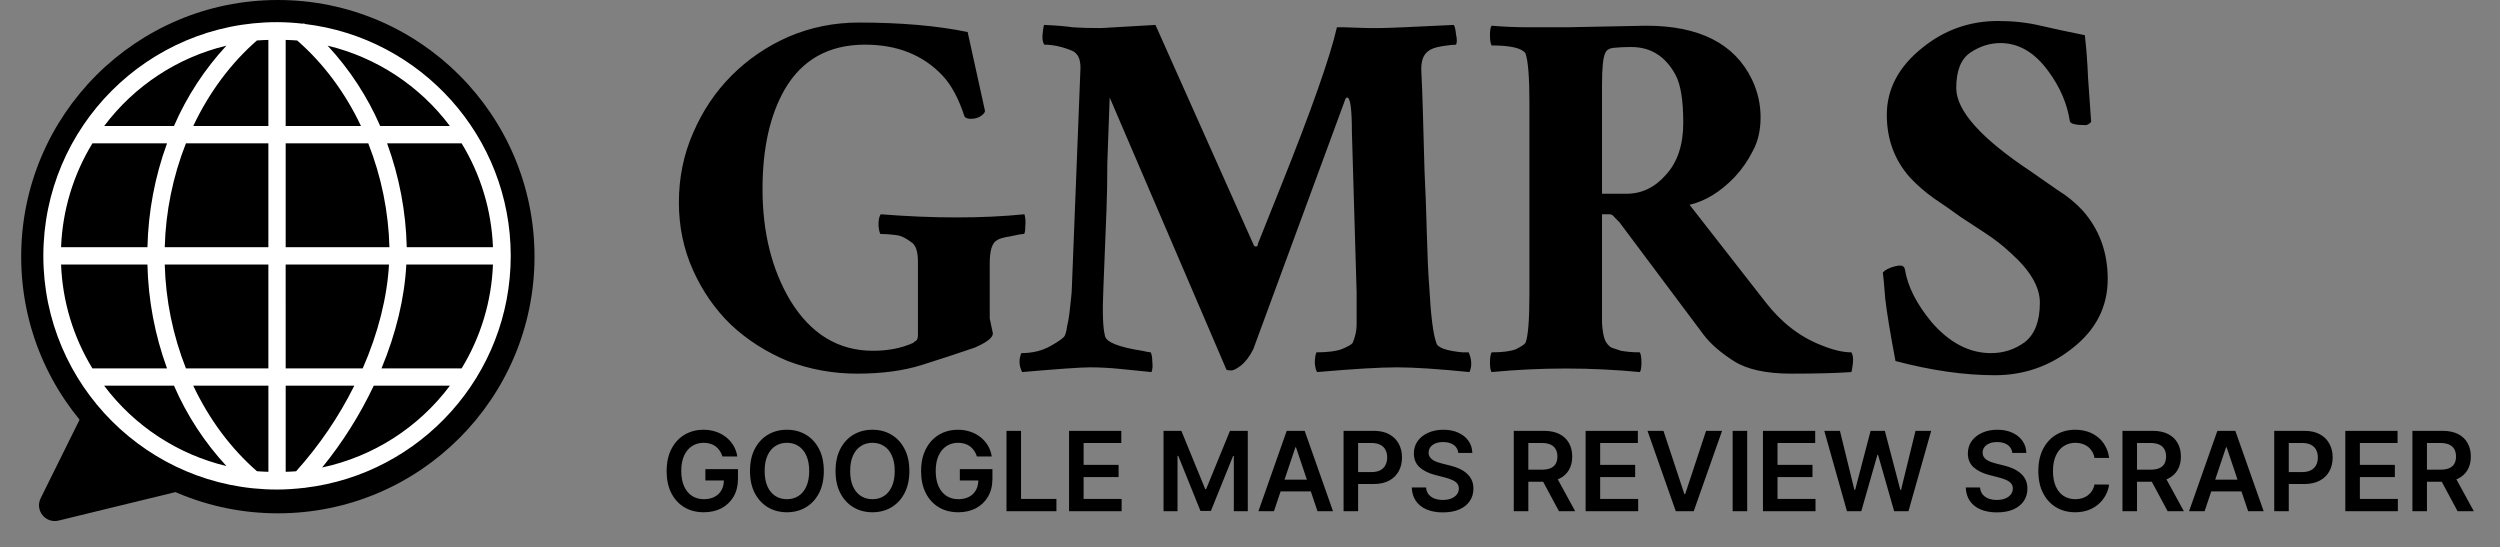 <svg width="137" height="30" viewBox="0 0 137 30" fill="none" xmlns="http://www.w3.org/2000/svg">
<rect x="0" y="0" width="137" height="30" fill="#808080" stroke="none"/>
<g clip-path="url(#clip0_1966_718)">
<circle cx="15.226" cy="14.065" r="14.065" fill="black"/>
<path fill-rule="evenodd" clip-rule="evenodd" d="M15.181 1.214C8.114 1.214 2.375 6.953 2.375 14.021C2.375 21.088 8.114 26.827 15.181 26.827C15.684 26.827 16.178 26.791 16.667 26.734L16.682 26.75L16.699 26.731C23.051 25.978 27.988 20.574 27.988 14.021C27.988 7.469 23.051 2.068 16.701 1.314C16.685 1.301 16.67 1.285 16.653 1.272V1.266L16.625 1.302C16.15 1.247 15.669 1.214 15.181 1.214ZM14.707 2.187V6.906H10.59C11.46 5.063 12.652 3.464 14.077 2.219C14.285 2.2 14.496 2.195 14.707 2.187ZM15.655 2.187C15.867 2.196 16.079 2.199 16.287 2.219C17.715 3.464 18.91 5.06 19.782 6.906H15.655V2.187ZM12.407 2.502C11.208 3.797 10.236 5.286 9.533 6.906H5.709C7.362 4.703 9.73 3.146 12.407 2.502ZM17.953 2.502C20.631 3.145 23.001 4.703 24.654 6.906H20.835C20.13 5.286 19.155 3.797 17.953 2.502ZM5.065 7.855H9.153C8.487 9.681 8.124 11.603 8.08 13.546H3.347C3.423 11.534 4.015 9.574 5.065 7.855ZM10.189 7.855H14.707V13.546H9.028C9.08 11.596 9.473 9.67 10.189 7.855ZM15.655 7.855H20.18C20.897 9.67 21.29 11.596 21.341 13.546H15.655V7.855ZM21.214 7.855H25.297C26.347 9.574 26.938 11.534 27.014 13.546H22.29C22.245 11.603 21.881 9.68 21.213 7.855H21.214ZM3.346 14.495H8.079C8.123 16.438 8.486 18.361 9.152 20.187H5.063C4.014 18.468 3.423 16.508 3.347 14.495H3.346ZM9.027 14.495H14.707V20.187H10.189C9.473 18.372 9.08 16.446 9.028 14.495H9.027ZM15.654 14.495H21.317C21.216 16.281 20.729 18.245 19.877 20.187H15.655L15.654 14.495ZM22.266 14.495H27.014C26.938 16.508 26.347 18.468 25.298 20.187H20.907C21.707 18.261 22.173 16.313 22.266 14.495ZM5.709 21.136H9.535C10.238 22.755 11.21 24.244 12.409 25.54C9.73 24.897 7.36 23.339 5.707 21.136H5.709ZM10.591 21.136H14.708V25.855C14.498 25.846 14.287 25.842 14.08 25.823C12.653 24.577 11.461 22.981 10.591 21.136ZM15.656 21.136H19.416C18.57 22.836 17.496 24.415 16.226 25.826C16.038 25.844 15.846 25.847 15.656 25.855V21.136ZM20.483 21.136H24.655C22.941 23.427 20.454 25.02 17.655 25.618C18.774 24.243 19.723 22.738 20.481 21.136H20.483Z" fill="white"/>
<path d="M2.319 27.349L4.814 22.313L9.489 26.894L3.184 28.43C2.553 28.583 2.031 27.93 2.319 27.349Z" fill="black" stroke="black" stroke-width="0.202"/>
<path d="M53.027 1.755L53.978 6.078C53.978 6.165 53.892 6.266 53.718 6.381C53.574 6.467 53.401 6.511 53.2 6.511C53.027 6.511 52.911 6.467 52.854 6.381C52.537 5.401 52.133 4.652 51.643 4.133C50.577 3.009 49.164 2.447 47.406 2.447C45.417 2.447 43.947 3.268 42.996 4.911C42.189 6.323 41.786 8.139 41.786 10.359C41.786 12.722 42.29 14.754 43.299 16.455C44.423 18.299 45.936 19.222 47.839 19.222C48.675 19.222 49.41 19.078 50.044 18.789C50.101 18.732 50.159 18.688 50.217 18.66C50.274 18.602 50.303 18.501 50.303 18.357V14.336C50.303 13.76 50.173 13.399 49.914 13.255C49.683 13.082 49.467 12.967 49.265 12.909C48.919 12.852 48.588 12.823 48.271 12.823C48.213 12.823 48.17 12.664 48.141 12.347C48.141 12.03 48.184 11.829 48.271 11.742C49.712 11.857 51.096 11.915 52.422 11.915C53.747 11.915 54.987 11.857 56.14 11.742C56.197 11.944 56.212 12.174 56.183 12.434C56.183 12.693 56.154 12.823 56.096 12.823C55.981 12.823 55.736 12.866 55.361 12.953C54.987 13.01 54.742 13.082 54.627 13.169C54.367 13.313 54.237 13.731 54.237 14.423V17.449L54.41 18.27C54.41 18.501 54.079 18.761 53.416 19.049C52.494 19.366 51.528 19.683 50.519 20C49.51 20.317 48.329 20.476 46.974 20.476C45.648 20.476 44.38 20.245 43.169 19.784C41.987 19.294 40.95 18.631 40.056 17.795C39.192 16.959 38.5 15.965 37.981 14.812C37.462 13.659 37.203 12.419 37.203 11.094C37.203 9.739 37.462 8.471 37.981 7.289C38.5 6.078 39.206 5.026 40.1 4.133C40.993 3.239 42.031 2.533 43.212 2.014C44.423 1.495 45.706 1.236 47.06 1.236C49.366 1.236 51.355 1.409 53.027 1.755ZM58.736 15.806L59.211 3.7C59.211 3.239 59.067 2.937 58.779 2.792C58.231 2.562 57.712 2.447 57.222 2.447C57.136 2.303 57.107 2.101 57.136 1.841C57.165 1.553 57.194 1.395 57.222 1.366C57.885 1.395 58.404 1.438 58.779 1.495C59.154 1.524 59.672 1.539 60.335 1.539L63.319 1.366L68.723 13.472L68.809 13.515C68.896 13.515 68.939 13.457 68.939 13.342L70.15 10.315C71.85 6.078 72.888 3.138 73.263 1.495C73.263 1.495 73.392 1.495 73.652 1.495L74.992 1.539C74.992 1.539 75.179 1.539 75.554 1.539C75.986 1.539 77.355 1.481 79.661 1.366C79.719 1.423 79.762 1.596 79.791 1.885C79.849 2.144 79.849 2.331 79.791 2.447C79.647 2.447 79.388 2.475 79.013 2.533C78.667 2.591 78.422 2.677 78.278 2.792C77.99 2.994 77.86 3.369 77.889 3.917C77.918 4.435 77.946 5.185 77.975 6.165C78.004 7.116 78.033 8.168 78.062 9.321C78.119 10.474 78.162 11.641 78.191 12.823C78.22 13.976 78.263 14.927 78.321 15.676C78.407 17.291 78.537 18.328 78.71 18.789C78.768 19.049 79.243 19.222 80.137 19.308C80.31 19.308 80.425 19.308 80.483 19.308C80.656 19.712 80.67 20.072 80.526 20.389C78.797 20.216 77.471 20.13 76.548 20.13C75.626 20.13 74.171 20.216 72.182 20.389C72.124 20.331 72.081 20.173 72.052 19.913C72.052 19.654 72.081 19.452 72.138 19.308C72.744 19.308 73.205 19.25 73.522 19.135C73.868 18.991 74.07 18.876 74.127 18.789C74.271 18.444 74.343 18.112 74.343 17.795V16.022L74.084 7.246C74.084 5.977 73.998 5.343 73.825 5.343C73.767 5.343 73.724 5.401 73.695 5.516L68.68 19.135C68.478 19.539 68.247 19.841 67.988 20.043C67.757 20.216 67.584 20.302 67.469 20.302C67.354 20.302 67.267 20.288 67.21 20.259L60.811 5.343C60.753 6.813 60.71 8.009 60.681 8.932C60.681 9.854 60.667 10.69 60.638 11.439C60.552 13.572 60.494 15.028 60.465 15.806C60.407 17.103 60.436 17.968 60.552 18.4C60.609 18.746 61.286 19.02 62.584 19.222C62.843 19.279 63.002 19.308 63.059 19.308C63.117 19.423 63.146 19.596 63.146 19.827C63.175 20.058 63.16 20.245 63.102 20.389C62.526 20.331 61.95 20.274 61.373 20.216C60.797 20.158 60.249 20.13 59.73 20.13C59.24 20.13 58.001 20.216 56.012 20.389C55.839 20.043 55.825 19.697 55.969 19.351C56.574 19.351 57.107 19.222 57.568 18.962C58.029 18.703 58.289 18.515 58.347 18.4C58.404 18.285 58.447 18.112 58.476 17.881C58.534 17.651 58.577 17.406 58.606 17.146C58.635 16.887 58.664 16.628 58.693 16.368C58.721 16.109 58.736 15.921 58.736 15.806ZM85.844 1.495L90.211 1.409C93.122 1.409 95.053 2.389 96.004 4.349C96.321 5.012 96.48 5.704 96.48 6.424C96.48 7.145 96.336 7.764 96.048 8.283C95.788 8.802 95.457 9.278 95.053 9.71C94.275 10.517 93.454 11.021 92.589 11.223L96.739 16.541C97.604 17.665 98.627 18.458 99.809 18.919C100.443 19.178 100.991 19.308 101.452 19.308C101.538 19.423 101.567 19.625 101.538 19.913C101.51 20.173 101.481 20.331 101.452 20.389C100.645 20.447 99.55 20.476 98.166 20.476C96.782 20.476 95.731 20.245 95.01 19.784C94.289 19.323 93.742 18.847 93.367 18.357L88.741 12.174C88.683 12.117 88.597 12.03 88.481 11.915C88.395 11.8 88.309 11.742 88.222 11.742H87.79V16.109C87.79 16.743 87.79 17.276 87.79 17.709C87.819 18.141 87.876 18.458 87.963 18.66C88.049 18.833 88.164 18.962 88.309 19.049C88.481 19.106 88.654 19.164 88.827 19.222C89.144 19.279 89.49 19.308 89.865 19.308C89.923 19.423 89.951 19.611 89.951 19.87C89.951 20.13 89.923 20.302 89.865 20.389C87.156 20.13 84.446 20.13 81.737 20.389C81.679 20.302 81.65 20.13 81.65 19.87C81.65 19.611 81.679 19.423 81.737 19.308C82.342 19.308 82.789 19.25 83.077 19.135C83.365 18.991 83.538 18.876 83.596 18.789C83.74 18.444 83.812 17.55 83.812 16.109V5.603C83.812 4.219 83.74 3.326 83.596 2.922C83.394 2.634 82.775 2.49 81.737 2.49C81.679 2.375 81.65 2.187 81.65 1.928C81.65 1.668 81.679 1.495 81.737 1.409C82.4 1.467 83.092 1.495 83.812 1.495H85.844ZM91.811 4.09C91.263 3.081 90.456 2.576 89.389 2.576C89.043 2.576 88.727 2.591 88.438 2.62C88.179 2.648 88.02 2.749 87.963 2.922C87.847 3.153 87.79 3.729 87.79 4.652V10.618H89.13C89.966 10.618 90.686 10.272 91.292 9.58C91.926 8.889 92.243 7.937 92.243 6.727C92.243 5.487 92.099 4.608 91.811 4.09ZM109.104 19.351C109.796 19.351 110.415 19.15 110.963 18.746C111.511 18.314 111.785 17.593 111.785 16.584C111.785 15.72 111.251 14.812 110.185 13.861C109.753 13.457 109.291 13.097 108.801 12.78C108.311 12.463 107.85 12.16 107.418 11.872C106.986 11.555 106.51 11.223 105.991 10.877C105.501 10.531 105.054 10.142 104.651 9.71C103.815 8.759 103.397 7.62 103.397 6.295C103.397 4.882 104.046 3.657 105.343 2.62C106.553 1.64 107.937 1.15 109.493 1.15C110.329 1.15 111.107 1.236 111.828 1.409C112.577 1.582 113.384 1.755 114.249 1.928C114.335 2.677 114.393 3.441 114.422 4.219C114.48 4.997 114.537 5.819 114.595 6.684C114.48 6.799 114.379 6.857 114.292 6.857C113.745 6.857 113.456 6.785 113.427 6.64C113.283 5.689 112.894 4.781 112.26 3.917C111.511 2.879 110.632 2.36 109.623 2.36C109.046 2.36 108.499 2.533 107.98 2.879C107.461 3.225 107.202 3.873 107.202 4.825C107.202 6.064 108.571 7.592 111.309 9.407C111.77 9.724 112.246 10.056 112.736 10.402C113.255 10.719 113.716 11.094 114.119 11.526C115.042 12.563 115.503 13.817 115.503 15.287C115.503 16.815 114.854 18.083 113.557 19.092C112.318 20.072 110.905 20.562 109.32 20.562C107.648 20.562 105.833 20.302 103.873 19.784C103.584 18.256 103.397 17.118 103.311 16.368C103.253 15.619 103.21 15.143 103.181 14.941C103.239 14.855 103.368 14.768 103.57 14.682C103.801 14.596 103.988 14.552 104.132 14.552C104.276 14.552 104.363 14.624 104.391 14.768C104.536 15.691 105.026 16.656 105.861 17.665C106.841 18.789 107.922 19.351 109.104 19.351Z" fill="black"/>
<path d="M39.592 25.016C39.556 24.9 39.507 24.796 39.443 24.704C39.382 24.611 39.307 24.531 39.22 24.465C39.134 24.399 39.035 24.35 38.923 24.317C38.812 24.283 38.69 24.265 38.558 24.265C38.321 24.265 38.111 24.325 37.926 24.444C37.741 24.563 37.596 24.738 37.49 24.968C37.385 25.198 37.333 25.477 37.333 25.807C37.333 26.139 37.385 26.421 37.49 26.651C37.594 26.882 37.74 27.058 37.926 27.178C38.112 27.297 38.329 27.356 38.575 27.356C38.799 27.356 38.992 27.313 39.155 27.227C39.32 27.141 39.447 27.02 39.536 26.862C39.625 26.703 39.669 26.517 39.669 26.303L39.85 26.331H38.655V25.708H40.441V26.236C40.441 26.613 40.361 26.939 40.2 27.215C40.039 27.49 39.819 27.702 39.538 27.851C39.257 27.998 38.935 28.072 38.571 28.072C38.165 28.072 37.809 27.981 37.502 27.799C37.197 27.616 36.959 27.356 36.787 27.019C36.616 26.681 36.531 26.279 36.531 25.815C36.531 25.46 36.581 25.142 36.681 24.863C36.783 24.584 36.925 24.346 37.107 24.151C37.289 23.955 37.502 23.806 37.748 23.704C37.992 23.601 38.259 23.55 38.547 23.55C38.791 23.55 39.018 23.585 39.228 23.657C39.439 23.727 39.626 23.828 39.789 23.958C39.954 24.088 40.09 24.243 40.196 24.422C40.302 24.602 40.371 24.799 40.404 25.016H39.592ZM45.145 25.811C45.145 26.285 45.056 26.692 44.879 27.03C44.703 27.366 44.462 27.624 44.157 27.803C43.853 27.983 43.508 28.072 43.123 28.072C42.737 28.072 42.392 27.983 42.087 27.803C41.783 27.623 41.542 27.364 41.364 27.027C41.188 26.689 41.1 26.284 41.1 25.811C41.1 25.337 41.188 24.931 41.364 24.594C41.542 24.256 41.783 23.997 42.087 23.818C42.392 23.639 42.737 23.55 43.123 23.55C43.508 23.55 43.853 23.639 44.157 23.818C44.462 23.997 44.703 24.256 44.879 24.594C45.056 24.931 45.145 25.337 45.145 25.811ZM44.344 25.811C44.344 25.477 44.291 25.195 44.187 24.966C44.084 24.735 43.94 24.561 43.757 24.444C43.573 24.325 43.362 24.265 43.123 24.265C42.883 24.265 42.672 24.325 42.489 24.444C42.305 24.561 42.161 24.735 42.057 24.966C41.953 25.195 41.902 25.477 41.902 25.811C41.902 26.145 41.953 26.427 42.057 26.658C42.161 26.887 42.305 27.061 42.489 27.18C42.672 27.298 42.883 27.356 43.123 27.356C43.362 27.356 43.573 27.298 43.757 27.18C43.94 27.061 44.084 26.887 44.187 26.658C44.291 26.427 44.344 26.145 44.344 25.811ZM49.833 25.811C49.833 26.285 49.744 26.692 49.566 27.03C49.39 27.366 49.149 27.624 48.844 27.803C48.54 27.983 48.196 28.072 47.81 28.072C47.425 28.072 47.079 27.983 46.774 27.803C46.47 27.623 46.23 27.364 46.052 27.027C45.876 26.689 45.788 26.284 45.788 25.811C45.788 25.337 45.876 24.931 46.052 24.594C46.23 24.256 46.47 23.997 46.774 23.818C47.079 23.639 47.425 23.55 47.81 23.55C48.196 23.55 48.54 23.639 48.844 23.818C49.149 23.997 49.39 24.256 49.566 24.594C49.744 24.931 49.833 25.337 49.833 25.811ZM49.031 25.811C49.031 25.477 48.979 25.195 48.874 24.966C48.771 24.735 48.628 24.561 48.444 24.444C48.261 24.325 48.05 24.265 47.81 24.265C47.571 24.265 47.359 24.325 47.176 24.444C46.993 24.561 46.849 24.735 46.744 24.966C46.641 25.195 46.589 25.477 46.589 25.811C46.589 26.145 46.641 26.427 46.744 26.658C46.849 26.887 46.993 27.061 47.176 27.18C47.359 27.298 47.571 27.356 47.81 27.356C48.05 27.356 48.261 27.298 48.444 27.18C48.628 27.061 48.771 26.887 48.874 26.658C48.979 26.427 49.031 26.145 49.031 25.811ZM53.536 25.016C53.5 24.9 53.45 24.796 53.387 24.704C53.326 24.611 53.251 24.531 53.164 24.465C53.078 24.399 52.979 24.35 52.867 24.317C52.755 24.283 52.634 24.265 52.502 24.265C52.265 24.265 52.055 24.325 51.87 24.444C51.685 24.563 51.54 24.738 51.434 24.968C51.329 25.198 51.277 25.477 51.277 25.807C51.277 26.139 51.329 26.421 51.434 26.651C51.538 26.882 51.684 27.058 51.87 27.178C52.056 27.297 52.273 27.356 52.519 27.356C52.743 27.356 52.936 27.313 53.099 27.227C53.264 27.141 53.391 27.02 53.48 26.862C53.569 26.703 53.613 26.517 53.613 26.303L53.794 26.331H52.599V25.708H54.385V26.236C54.385 26.613 54.304 26.939 54.144 27.215C53.984 27.49 53.763 27.702 53.482 27.851C53.201 27.998 52.879 28.072 52.515 28.072C52.109 28.072 51.753 27.981 51.447 27.799C51.141 27.616 50.903 27.356 50.731 27.019C50.56 26.681 50.475 26.279 50.475 25.815C50.475 25.46 50.525 25.142 50.625 24.863C50.727 24.584 50.869 24.346 51.051 24.151C51.233 23.955 51.447 23.806 51.691 23.704C51.937 23.601 52.203 23.55 52.491 23.55C52.735 23.55 52.962 23.585 53.172 23.657C53.383 23.727 53.57 23.828 53.733 23.958C53.898 24.088 54.034 24.243 54.14 24.422C54.246 24.602 54.315 24.799 54.348 25.016H53.536ZM55.156 28.012V23.61H55.953V27.343H57.892V28.012H55.156ZM58.584 28.012V23.61H61.447V24.278H59.382V25.474H61.299V26.142H59.382V27.343H61.465V28.012H58.584ZM63.762 23.61H64.738L66.045 26.8H66.097L67.403 23.61H68.379V28.012H67.614V24.988H67.573L66.357 27.999H65.785L64.568 24.981H64.528V28.012H63.762V23.61ZM69.813 28.012H68.962L70.512 23.61H71.496L73.048 28.012H72.197L71.021 24.513H70.987L69.813 28.012ZM69.841 26.286H72.162V26.927H69.841V26.286ZM73.628 28.012V23.61H75.278C75.617 23.61 75.9 23.673 76.13 23.799C76.36 23.925 76.534 24.099 76.652 24.319C76.771 24.538 76.83 24.788 76.83 25.067C76.83 25.349 76.771 25.6 76.652 25.82C76.533 26.039 76.358 26.211 76.125 26.337C75.893 26.462 75.607 26.524 75.268 26.524H74.174V25.869H75.16C75.358 25.869 75.52 25.835 75.646 25.766C75.772 25.697 75.865 25.602 75.925 25.482C75.987 25.362 76.018 25.223 76.018 25.067C76.018 24.911 75.987 24.773 75.925 24.654C75.865 24.536 75.772 24.443 75.644 24.377C75.518 24.31 75.355 24.276 75.156 24.276H74.425V28.012H73.628ZM79.915 24.82C79.895 24.632 79.811 24.486 79.662 24.381C79.514 24.277 79.322 24.225 79.086 24.225C78.919 24.225 78.777 24.25 78.658 24.3C78.539 24.35 78.448 24.418 78.385 24.504C78.322 24.59 78.29 24.688 78.288 24.799C78.288 24.89 78.309 24.97 78.351 25.037C78.394 25.105 78.452 25.162 78.525 25.209C78.598 25.255 78.679 25.294 78.768 25.325C78.856 25.357 78.946 25.383 79.036 25.405L79.449 25.508C79.615 25.547 79.775 25.599 79.928 25.665C80.083 25.731 80.221 25.814 80.343 25.914C80.466 26.014 80.564 26.136 80.635 26.277C80.707 26.419 80.743 26.585 80.743 26.776C80.743 27.034 80.677 27.261 80.545 27.457C80.413 27.652 80.223 27.805 79.974 27.915C79.726 28.024 79.425 28.079 79.073 28.079C78.73 28.079 78.433 28.026 78.181 27.919C77.93 27.814 77.734 27.659 77.592 27.455C77.451 27.252 77.376 27.004 77.364 26.712H78.149C78.16 26.865 78.207 26.992 78.29 27.094C78.374 27.196 78.482 27.272 78.615 27.322C78.75 27.372 78.9 27.397 79.066 27.397C79.24 27.397 79.392 27.371 79.522 27.32C79.654 27.267 79.757 27.194 79.832 27.101C79.906 27.006 79.944 26.896 79.945 26.77C79.944 26.655 79.91 26.56 79.844 26.486C79.779 26.41 79.686 26.347 79.567 26.297C79.45 26.245 79.312 26.199 79.154 26.159L78.654 26.03C78.291 25.937 78.005 25.796 77.794 25.607C77.585 25.416 77.48 25.163 77.48 24.848C77.48 24.589 77.55 24.361 77.691 24.167C77.833 23.972 78.025 23.82 78.269 23.713C78.513 23.604 78.788 23.55 79.097 23.55C79.409 23.55 79.683 23.604 79.918 23.713C80.154 23.82 80.34 23.97 80.474 24.162C80.609 24.353 80.678 24.572 80.683 24.82H79.915ZM82.955 28.012V23.61H84.606C84.944 23.61 85.228 23.669 85.457 23.786C85.688 23.904 85.862 24.068 85.98 24.28C86.099 24.491 86.158 24.737 86.158 25.018C86.158 25.3 86.098 25.545 85.977 25.753C85.859 25.959 85.683 26.119 85.451 26.232C85.219 26.344 84.933 26.4 84.595 26.4H83.42V25.738H84.488C84.686 25.738 84.847 25.711 84.974 25.656C85.1 25.6 85.193 25.519 85.253 25.413C85.315 25.306 85.346 25.174 85.346 25.018C85.346 24.862 85.315 24.728 85.253 24.618C85.191 24.506 85.098 24.422 84.972 24.364C84.845 24.306 84.683 24.276 84.484 24.276H83.753V28.012H82.955ZM85.229 26.017L86.319 28.012H85.429L84.359 26.017H85.229ZM86.892 28.012V23.61H89.755V24.278H87.689V25.474H89.607V26.142H87.689V27.343H89.772V28.012H86.892ZM91.158 23.61L92.303 27.075H92.348L93.492 23.61H94.369L92.817 28.012H91.832L90.283 23.61H91.158ZM95.746 23.61V28.012H94.949V23.61H95.746ZM96.61 28.012V23.61H99.473V24.278H97.407V25.474H99.324V26.142H97.407V27.343H99.49V28.012H96.61ZM101.213 28.012L99.97 23.61H100.828L101.621 26.845H101.662L102.509 23.61H103.289L104.138 26.847H104.177L104.97 23.61H105.828L104.585 28.012H103.799L102.917 24.923H102.883L101.999 28.012H101.213ZM110.274 24.82C110.254 24.632 110.17 24.486 110.021 24.381C109.873 24.277 109.681 24.225 109.445 24.225C109.278 24.225 109.136 24.25 109.017 24.3C108.898 24.35 108.807 24.418 108.744 24.504C108.681 24.59 108.649 24.688 108.647 24.799C108.647 24.89 108.668 24.97 108.709 25.037C108.752 25.105 108.811 25.162 108.884 25.209C108.957 25.255 109.038 25.294 109.126 25.325C109.215 25.357 109.305 25.383 109.395 25.405L109.808 25.508C109.974 25.547 110.134 25.599 110.287 25.665C110.442 25.731 110.58 25.814 110.702 25.914C110.825 26.014 110.923 26.136 110.994 26.277C111.066 26.419 111.102 26.585 111.102 26.776C111.102 27.034 111.036 27.261 110.904 27.457C110.772 27.652 110.582 27.805 110.332 27.915C110.084 28.024 109.784 28.079 109.432 28.079C109.089 28.079 108.792 28.026 108.54 27.919C108.289 27.814 108.093 27.659 107.951 27.455C107.81 27.252 107.734 27.004 107.723 26.712H108.507C108.519 26.865 108.566 26.992 108.649 27.094C108.732 27.196 108.841 27.272 108.974 27.322C109.109 27.372 109.259 27.397 109.425 27.397C109.599 27.397 109.751 27.371 109.881 27.32C110.013 27.267 110.116 27.194 110.19 27.101C110.265 27.006 110.303 26.896 110.304 26.77C110.303 26.655 110.269 26.56 110.203 26.486C110.137 26.41 110.045 26.347 109.926 26.297C109.809 26.245 109.671 26.199 109.513 26.159L109.013 26.03C108.65 25.937 108.363 25.796 108.153 25.607C107.944 25.416 107.839 25.163 107.839 24.848C107.839 24.589 107.909 24.361 108.05 24.167C108.191 23.972 108.384 23.82 108.628 23.713C108.871 23.604 109.147 23.55 109.455 23.55C109.768 23.55 110.041 23.604 110.276 23.713C110.513 23.82 110.698 23.97 110.833 24.162C110.968 24.353 111.037 24.572 111.042 24.82H110.274ZM115.581 25.095H114.777C114.754 24.963 114.712 24.846 114.65 24.745C114.588 24.642 114.512 24.554 114.42 24.483C114.328 24.411 114.224 24.357 114.106 24.321C113.99 24.284 113.865 24.265 113.73 24.265C113.491 24.265 113.279 24.326 113.094 24.446C112.909 24.565 112.764 24.74 112.66 24.971C112.555 25.2 112.503 25.48 112.503 25.811C112.503 26.148 112.555 26.431 112.66 26.662C112.766 26.891 112.91 27.065 113.094 27.182C113.279 27.298 113.49 27.356 113.728 27.356C113.86 27.356 113.983 27.339 114.098 27.305C114.214 27.269 114.318 27.217 114.409 27.148C114.502 27.079 114.581 26.995 114.644 26.894C114.708 26.794 114.752 26.679 114.777 26.55L115.581 26.555C115.551 26.764 115.485 26.96 115.385 27.144C115.286 27.327 115.157 27.489 114.996 27.629C114.836 27.768 114.648 27.877 114.433 27.956C114.218 28.034 113.979 28.072 113.717 28.072C113.33 28.072 112.985 27.983 112.681 27.803C112.377 27.624 112.138 27.366 111.963 27.027C111.788 26.689 111.701 26.284 111.701 25.811C111.701 25.337 111.789 24.931 111.965 24.594C112.142 24.256 112.382 23.997 112.685 23.818C112.989 23.639 113.333 23.55 113.717 23.55C113.962 23.55 114.19 23.584 114.401 23.653C114.611 23.722 114.799 23.823 114.964 23.956C115.129 24.088 115.264 24.25 115.37 24.442C115.478 24.632 115.548 24.85 115.581 25.095ZM116.311 28.012V23.61H117.962C118.3 23.61 118.584 23.669 118.813 23.786C119.044 23.904 119.218 24.068 119.335 24.28C119.454 24.491 119.514 24.737 119.514 25.018C119.514 25.3 119.454 25.545 119.333 25.753C119.214 25.959 119.039 26.119 118.807 26.232C118.574 26.344 118.289 26.4 117.951 26.4H116.775V25.738H117.844C118.041 25.738 118.203 25.711 118.329 25.656C118.455 25.6 118.549 25.519 118.609 25.413C118.67 25.306 118.701 25.174 118.701 25.018C118.701 24.862 118.67 24.728 118.609 24.618C118.547 24.506 118.453 24.422 118.327 24.364C118.201 24.306 118.038 24.276 117.839 24.276H117.108V28.012H116.311ZM118.585 26.017L119.675 28.012H118.785L117.715 26.017H118.585ZM120.813 28.012H119.962L121.512 23.61H122.496L124.048 28.012H123.197L122.021 24.513H121.987L120.813 28.012ZM120.841 26.286H123.162V26.927H120.841V26.286ZM124.628 28.012V23.61H126.279C126.617 23.61 126.9 23.673 127.13 23.799C127.36 23.925 127.535 24.099 127.652 24.319C127.771 24.538 127.83 24.788 127.83 25.067C127.83 25.349 127.771 25.6 127.652 25.82C127.533 26.039 127.358 26.211 127.125 26.337C126.893 26.462 126.607 26.524 126.268 26.524H125.174V25.869H126.16C126.358 25.869 126.52 25.835 126.646 25.766C126.772 25.697 126.865 25.602 126.926 25.482C126.987 25.362 127.018 25.223 127.018 25.067C127.018 24.911 126.987 24.773 126.926 24.654C126.865 24.536 126.771 24.443 126.644 24.377C126.518 24.31 126.355 24.276 126.156 24.276H125.425V28.012H124.628ZM128.523 28.012V23.61H131.386V24.278H129.321V25.474H131.238V26.142H129.321V27.343H131.403V28.012H128.523ZM132.2 28.012V23.61H133.851C134.189 23.61 134.472 23.669 134.702 23.786C134.932 23.904 135.107 24.068 135.224 24.28C135.343 24.491 135.402 24.737 135.402 25.018C135.402 25.3 135.342 25.545 135.222 25.753C135.103 25.959 134.927 26.119 134.695 26.232C134.463 26.344 134.178 26.4 133.84 26.4H132.664V25.738H133.732C133.93 25.738 134.092 25.711 134.218 25.656C134.344 25.6 134.437 25.519 134.498 25.413C134.559 25.306 134.59 25.174 134.59 25.018C134.59 24.862 134.559 24.728 134.498 24.618C134.436 24.506 134.342 24.422 134.216 24.364C134.09 24.306 133.927 24.276 133.728 24.276H132.997V28.012H132.2ZM134.474 26.017L135.564 28.012H134.674L133.603 26.017H134.474Z" fill="black"/>
</g>
<defs>
<clipPath id="clip0_1966_718">
<rect width="136.208" height="29.012" fill="white"/>
</clipPath>
</defs>
</svg>
